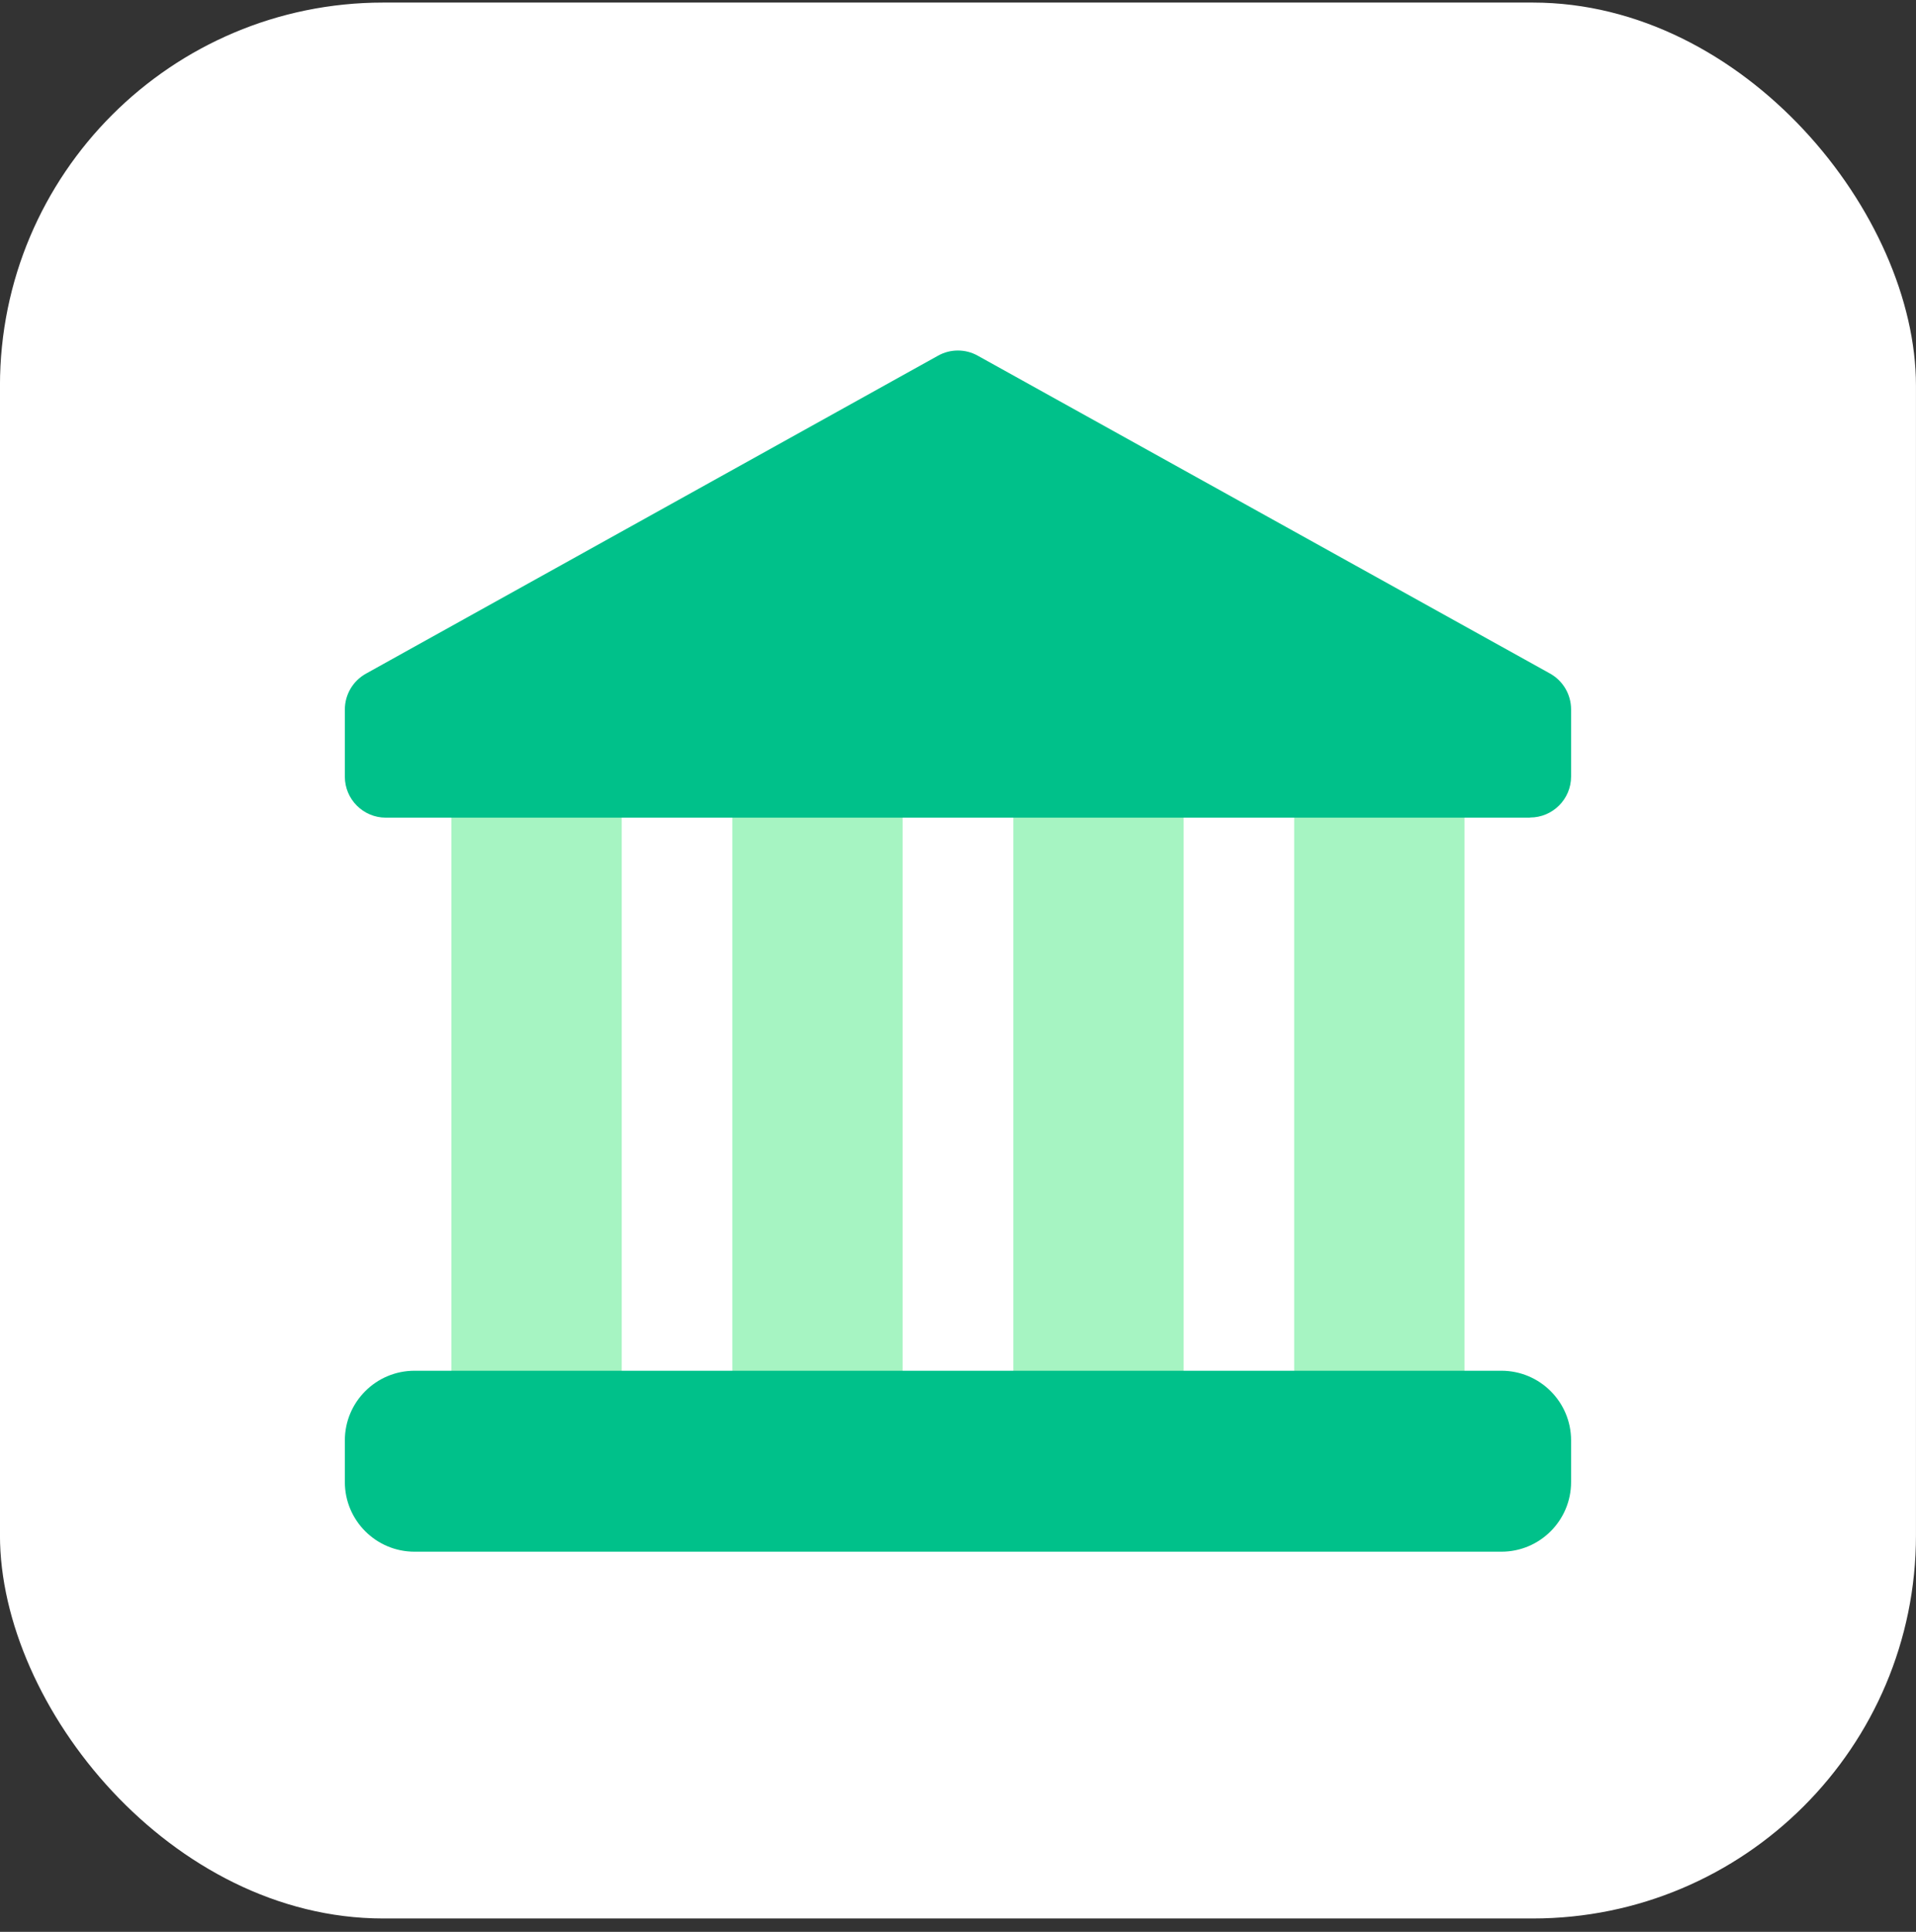 <svg width="120" height="121" viewBox="0 0 120 121" fill="none" xmlns="http://www.w3.org/2000/svg">
<rect x="0" y="0" width="120" height="121" fill="#333333" stroke="none"/>
<rect x="-0.002" y="0.161" width="120" height="120" rx="24" fill="white"/>
<g clip-path="url(#clip0_62_121)">
<path d="M33.607 94.192C30.665 94.192 28.273 91.801 28.273 88.859V50.939C28.273 47.997 30.665 45.605 33.607 45.605C36.549 45.605 38.94 47.997 38.94 50.939V88.859C38.94 91.801 36.549 94.192 33.607 94.192Z" fill="#A6F4C2"/>
<path d="M51.199 94.192C48.256 94.192 45.865 91.801 45.865 88.859V50.939C45.865 47.997 48.256 45.605 51.199 45.605C54.141 45.605 56.532 47.997 56.532 50.939V88.859C56.532 91.801 54.141 94.192 51.199 94.192Z" fill="#A6F4C2"/>
<path d="M68.798 94.192C65.856 94.192 63.465 91.801 63.465 88.859V50.939C63.465 47.997 65.856 45.605 68.798 45.605C71.74 45.605 74.132 47.997 74.132 50.939V88.859C74.132 91.801 71.74 94.192 68.798 94.192Z" fill="#A6F4C2"/>
<path d="M86.388 94.192C83.446 94.192 81.055 91.801 81.055 88.859V50.939C81.055 47.997 83.446 45.605 86.388 45.605C89.33 45.605 91.721 47.997 91.721 50.939V88.859C91.721 91.801 89.33 94.192 86.388 94.192Z" fill="#A6F4C2"/>
<path d="M95.829 51.214H24.166C22.744 51.214 21.598 50.059 21.598 48.645V44.441C21.598 43.507 22.104 42.645 22.922 42.192L58.744 22.281C59.518 21.845 60.469 21.845 61.242 22.281L97.073 42.183C97.891 42.636 98.398 43.498 98.398 44.432V48.636C98.398 50.059 97.242 51.205 95.829 51.205V51.214Z" fill="#00C18A"/>
<path d="M94.033 85.855H25.962C23.552 85.855 21.598 87.808 21.598 90.219V92.823C21.598 95.234 23.552 97.188 25.962 97.188H94.033C96.444 97.188 98.398 95.234 98.398 92.823V90.219C98.398 87.808 96.444 85.855 94.033 85.855Z" fill="#00C18A"/>
</g>
<defs>
<clipPath id="clip0_62_121">
<rect width="76.8" height="75.227" fill="white" transform="translate(21.598 21.961)"/>
</clipPath>
</defs>
</svg>
